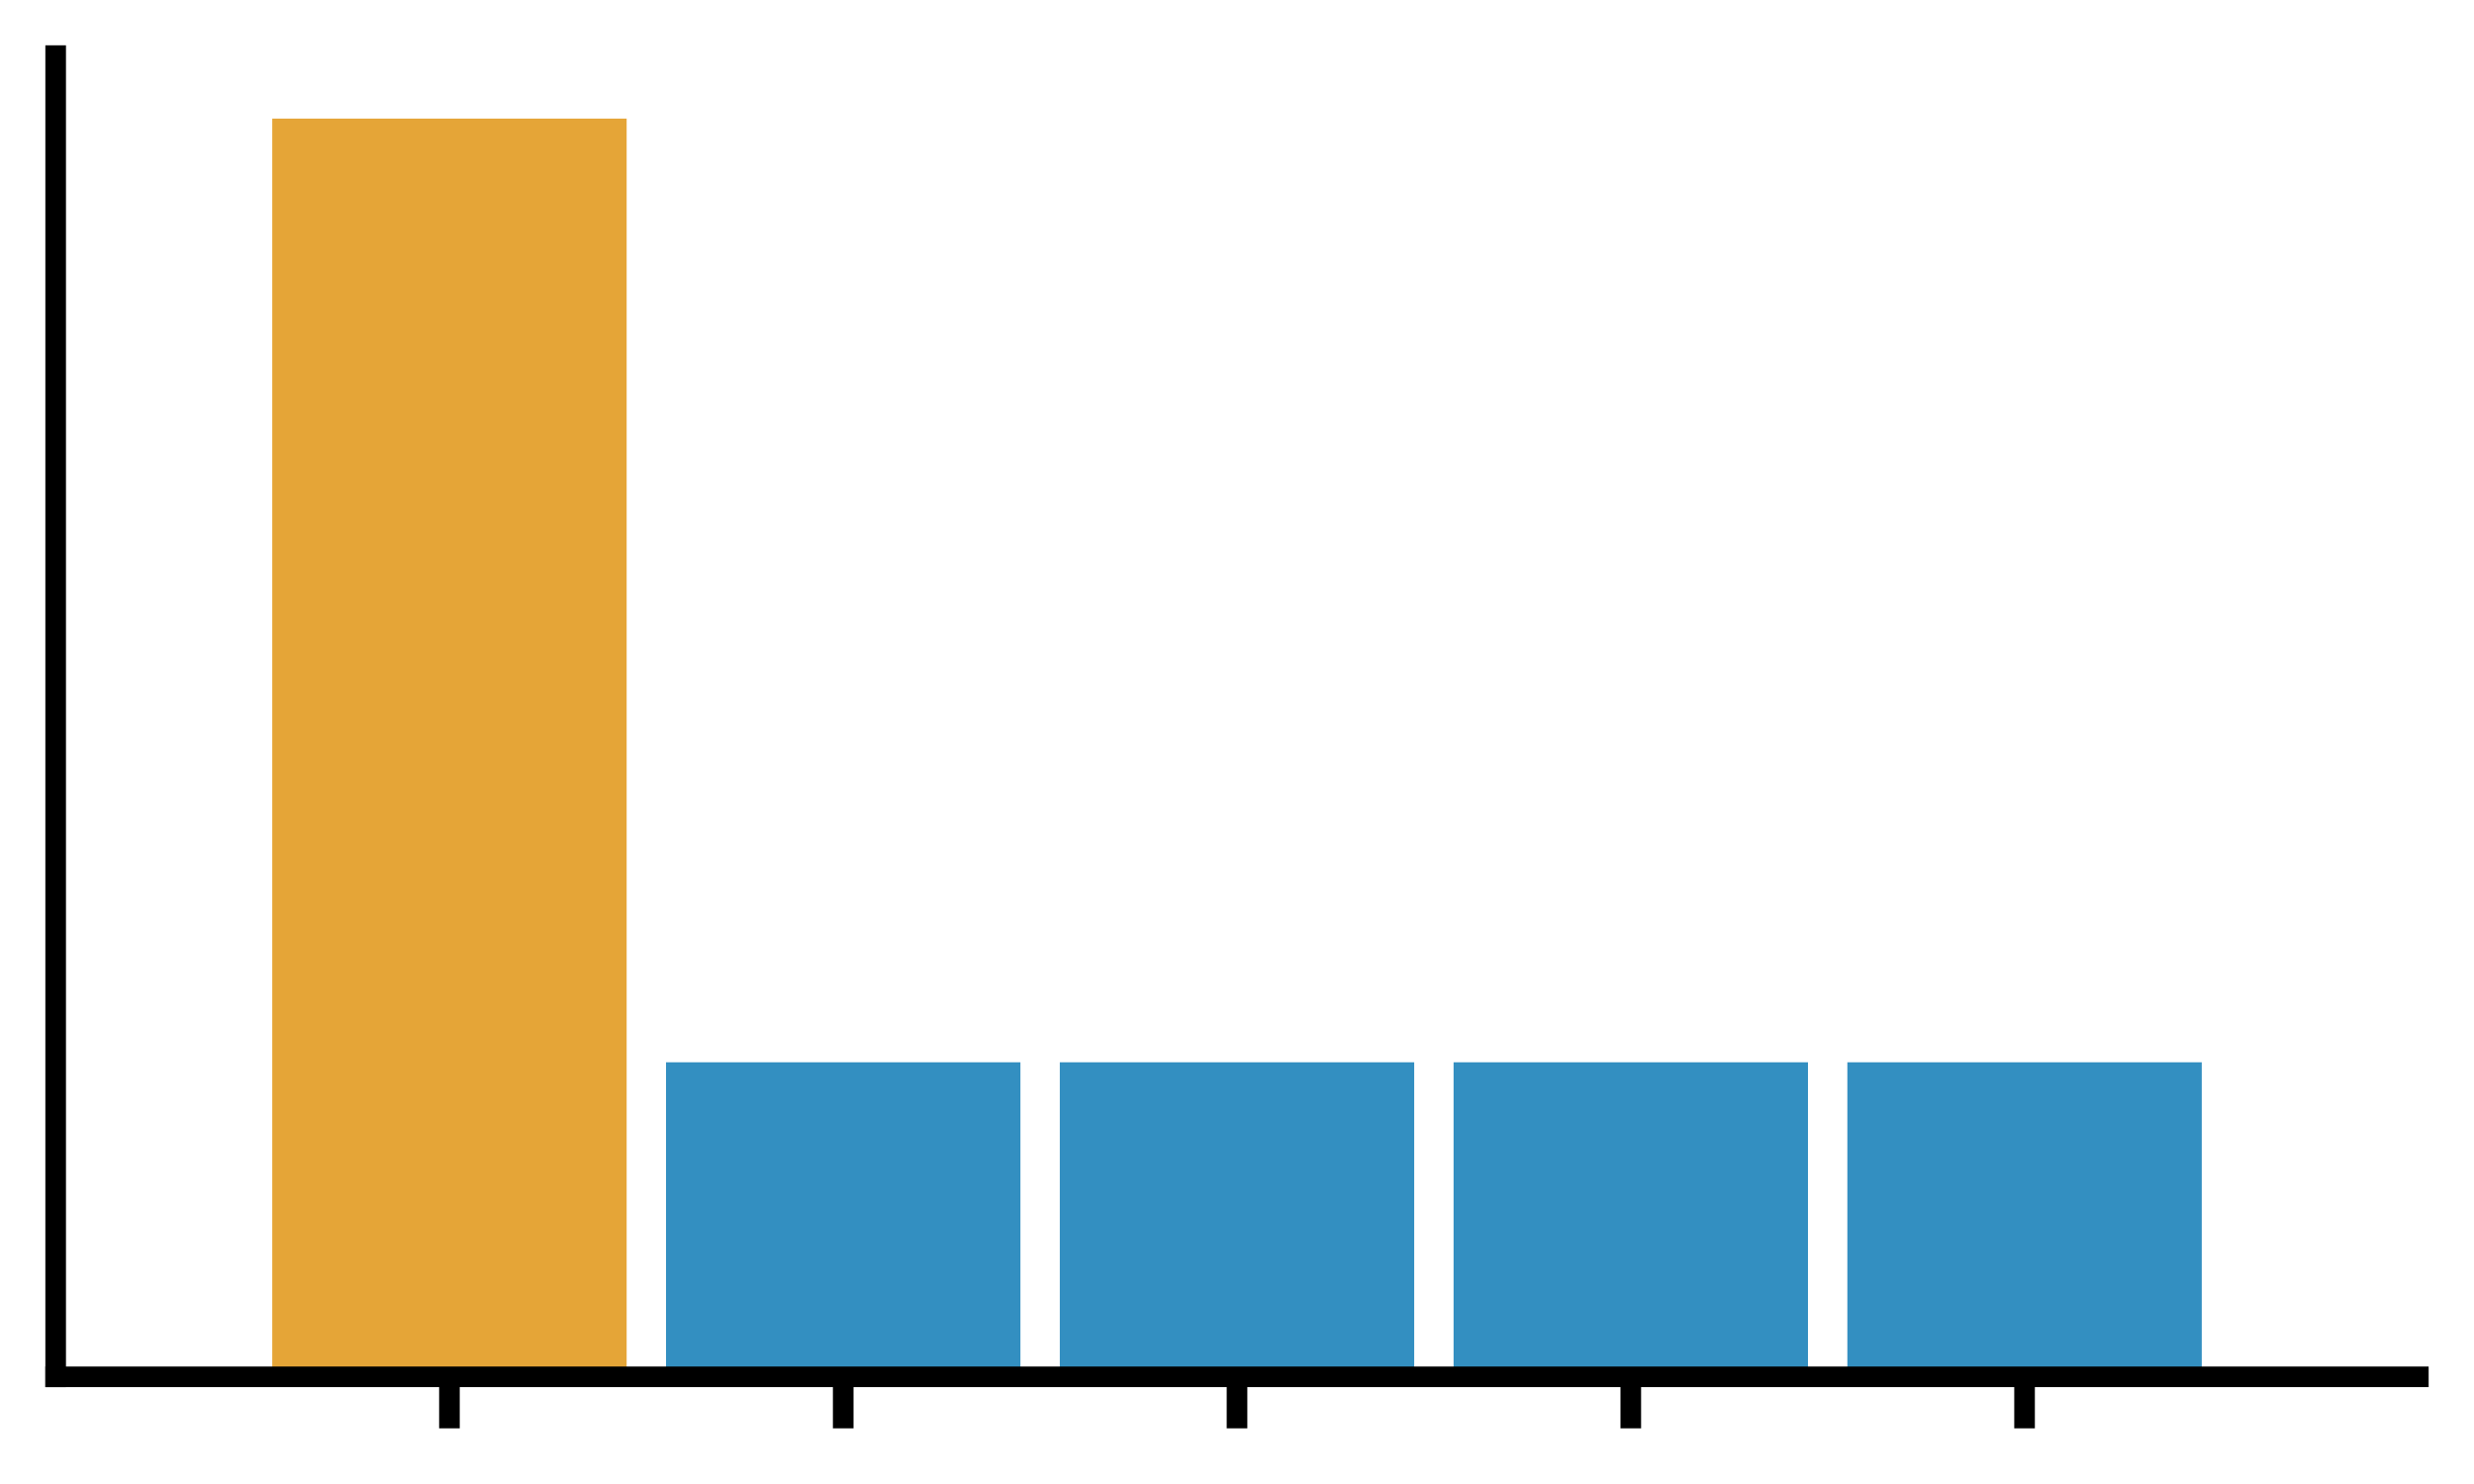 <?xml version="1.0" encoding="utf-8" standalone="no"?>
<!DOCTYPE svg PUBLIC "-//W3C//DTD SVG 1.1//EN"
  "http://www.w3.org/Graphics/SVG/1.1/DTD/svg11.dtd">
<svg xmlns:xlink="http://www.w3.org/1999/xlink" width="480pt" height="288pt" viewBox="0 0 480 288" xmlns="http://www.w3.org/2000/svg" version="1.1">
 <defs>
  <style type="text/css">*{stroke-linejoin: round; stroke-linecap: butt}</style>
 </defs>
 <g id="figure_1">
  <g id="patch_1">
   <path d="M 0 288 
L 480 288 
L 480 0 
L 0 0 
z
" style="fill: #ffffff"/>
  </g>
  <g id="axes_1">
   <g id="patch_2">
    <path d="M 10.8 267.2 
L 469.2 267.2 
L 469.2 10.8 
L 10.8 10.8 
z
" style="fill: #ffffff"/>
   </g>
   <g id="patch_3">
    <path d="M 52.82 267.2 
L 121.58 267.2 
L 121.58 23.01 
L 52.82 23.01 
z
" clip-path="url(#p7123c93580)" style="fill: #de8f05; opacity: 0.8"/>
   </g>
   <g id="patch_4">
    <path d="M 129.22 267.2 
L 197.98 267.2 
L 197.98 206.152 
L 129.22 206.152 
z
" clip-path="url(#p7123c93580)" style="fill: #0173b2; opacity: 0.8"/>
   </g>
   <g id="patch_5">
    <path d="M 205.62 267.2 
L 274.38 267.2 
L 274.38 206.152 
L 205.62 206.152 
z
" clip-path="url(#p7123c93580)" style="fill: #0173b2; opacity: 0.8"/>
   </g>
   <g id="patch_6">
    <path d="M 282.02 267.2 
L 350.78 267.2 
L 350.78 206.152 
L 282.02 206.152 
z
" clip-path="url(#p7123c93580)" style="fill: #0173b2; opacity: 0.8"/>
   </g>
   <g id="patch_7">
    <path d="M 358.42 267.2 
L 427.18 267.2 
L 427.18 206.152 
L 358.42 206.152 
z
" clip-path="url(#p7123c93580)" style="fill: #0173b2; opacity: 0.8"/>
   </g>
   <g id="matplotlib.axis_1">
    <g id="xtick_1">
     <g id="line2d_1">
      <defs>
       <path id="mba41b43d78" d="M 0 0 
L 0 10 
" style="stroke: #000000; stroke-width: 4"/>
      </defs>
      <g>
       <use xlink:href="#mba41b43d78" x="87.2" y="267.2" style="stroke: #000000; stroke-width: 4"/>
      </g>
     </g>
    </g>
    <g id="xtick_2">
     <g id="line2d_2">
      <g>
       <use xlink:href="#mba41b43d78" x="163.6" y="267.2" style="stroke: #000000; stroke-width: 4"/>
      </g>
     </g>
    </g>
    <g id="xtick_3">
     <g id="line2d_3">
      <g>
       <use xlink:href="#mba41b43d78" x="240" y="267.2" style="stroke: #000000; stroke-width: 4"/>
      </g>
     </g>
    </g>
    <g id="xtick_4">
     <g id="line2d_4">
      <g>
       <use xlink:href="#mba41b43d78" x="316.4" y="267.2" style="stroke: #000000; stroke-width: 4"/>
      </g>
     </g>
    </g>
    <g id="xtick_5">
     <g id="line2d_5">
      <g>
       <use xlink:href="#mba41b43d78" x="392.8" y="267.2" style="stroke: #000000; stroke-width: 4"/>
      </g>
     </g>
    </g>
   </g>
   <g id="matplotlib.axis_2"/>
   <g id="patch_8">
    <path d="M 10.8 267.2 
L 10.8 10.8 
" style="fill: none; stroke: #000000; stroke-width: 4; stroke-linejoin: miter; stroke-linecap: square"/>
   </g>
   <g id="patch_9">
    <path d="M 10.8 267.2 
L 469.2 267.2 
" style="fill: none; stroke: #000000; stroke-width: 4; stroke-linejoin: miter; stroke-linecap: square"/>
   </g>
  </g>
 </g>
 <defs>
  <clipPath id="p7123c93580">
   <rect x="10.8" y="10.8" width="458.4" height="256.4"/>
  </clipPath>
 </defs>
</svg>
